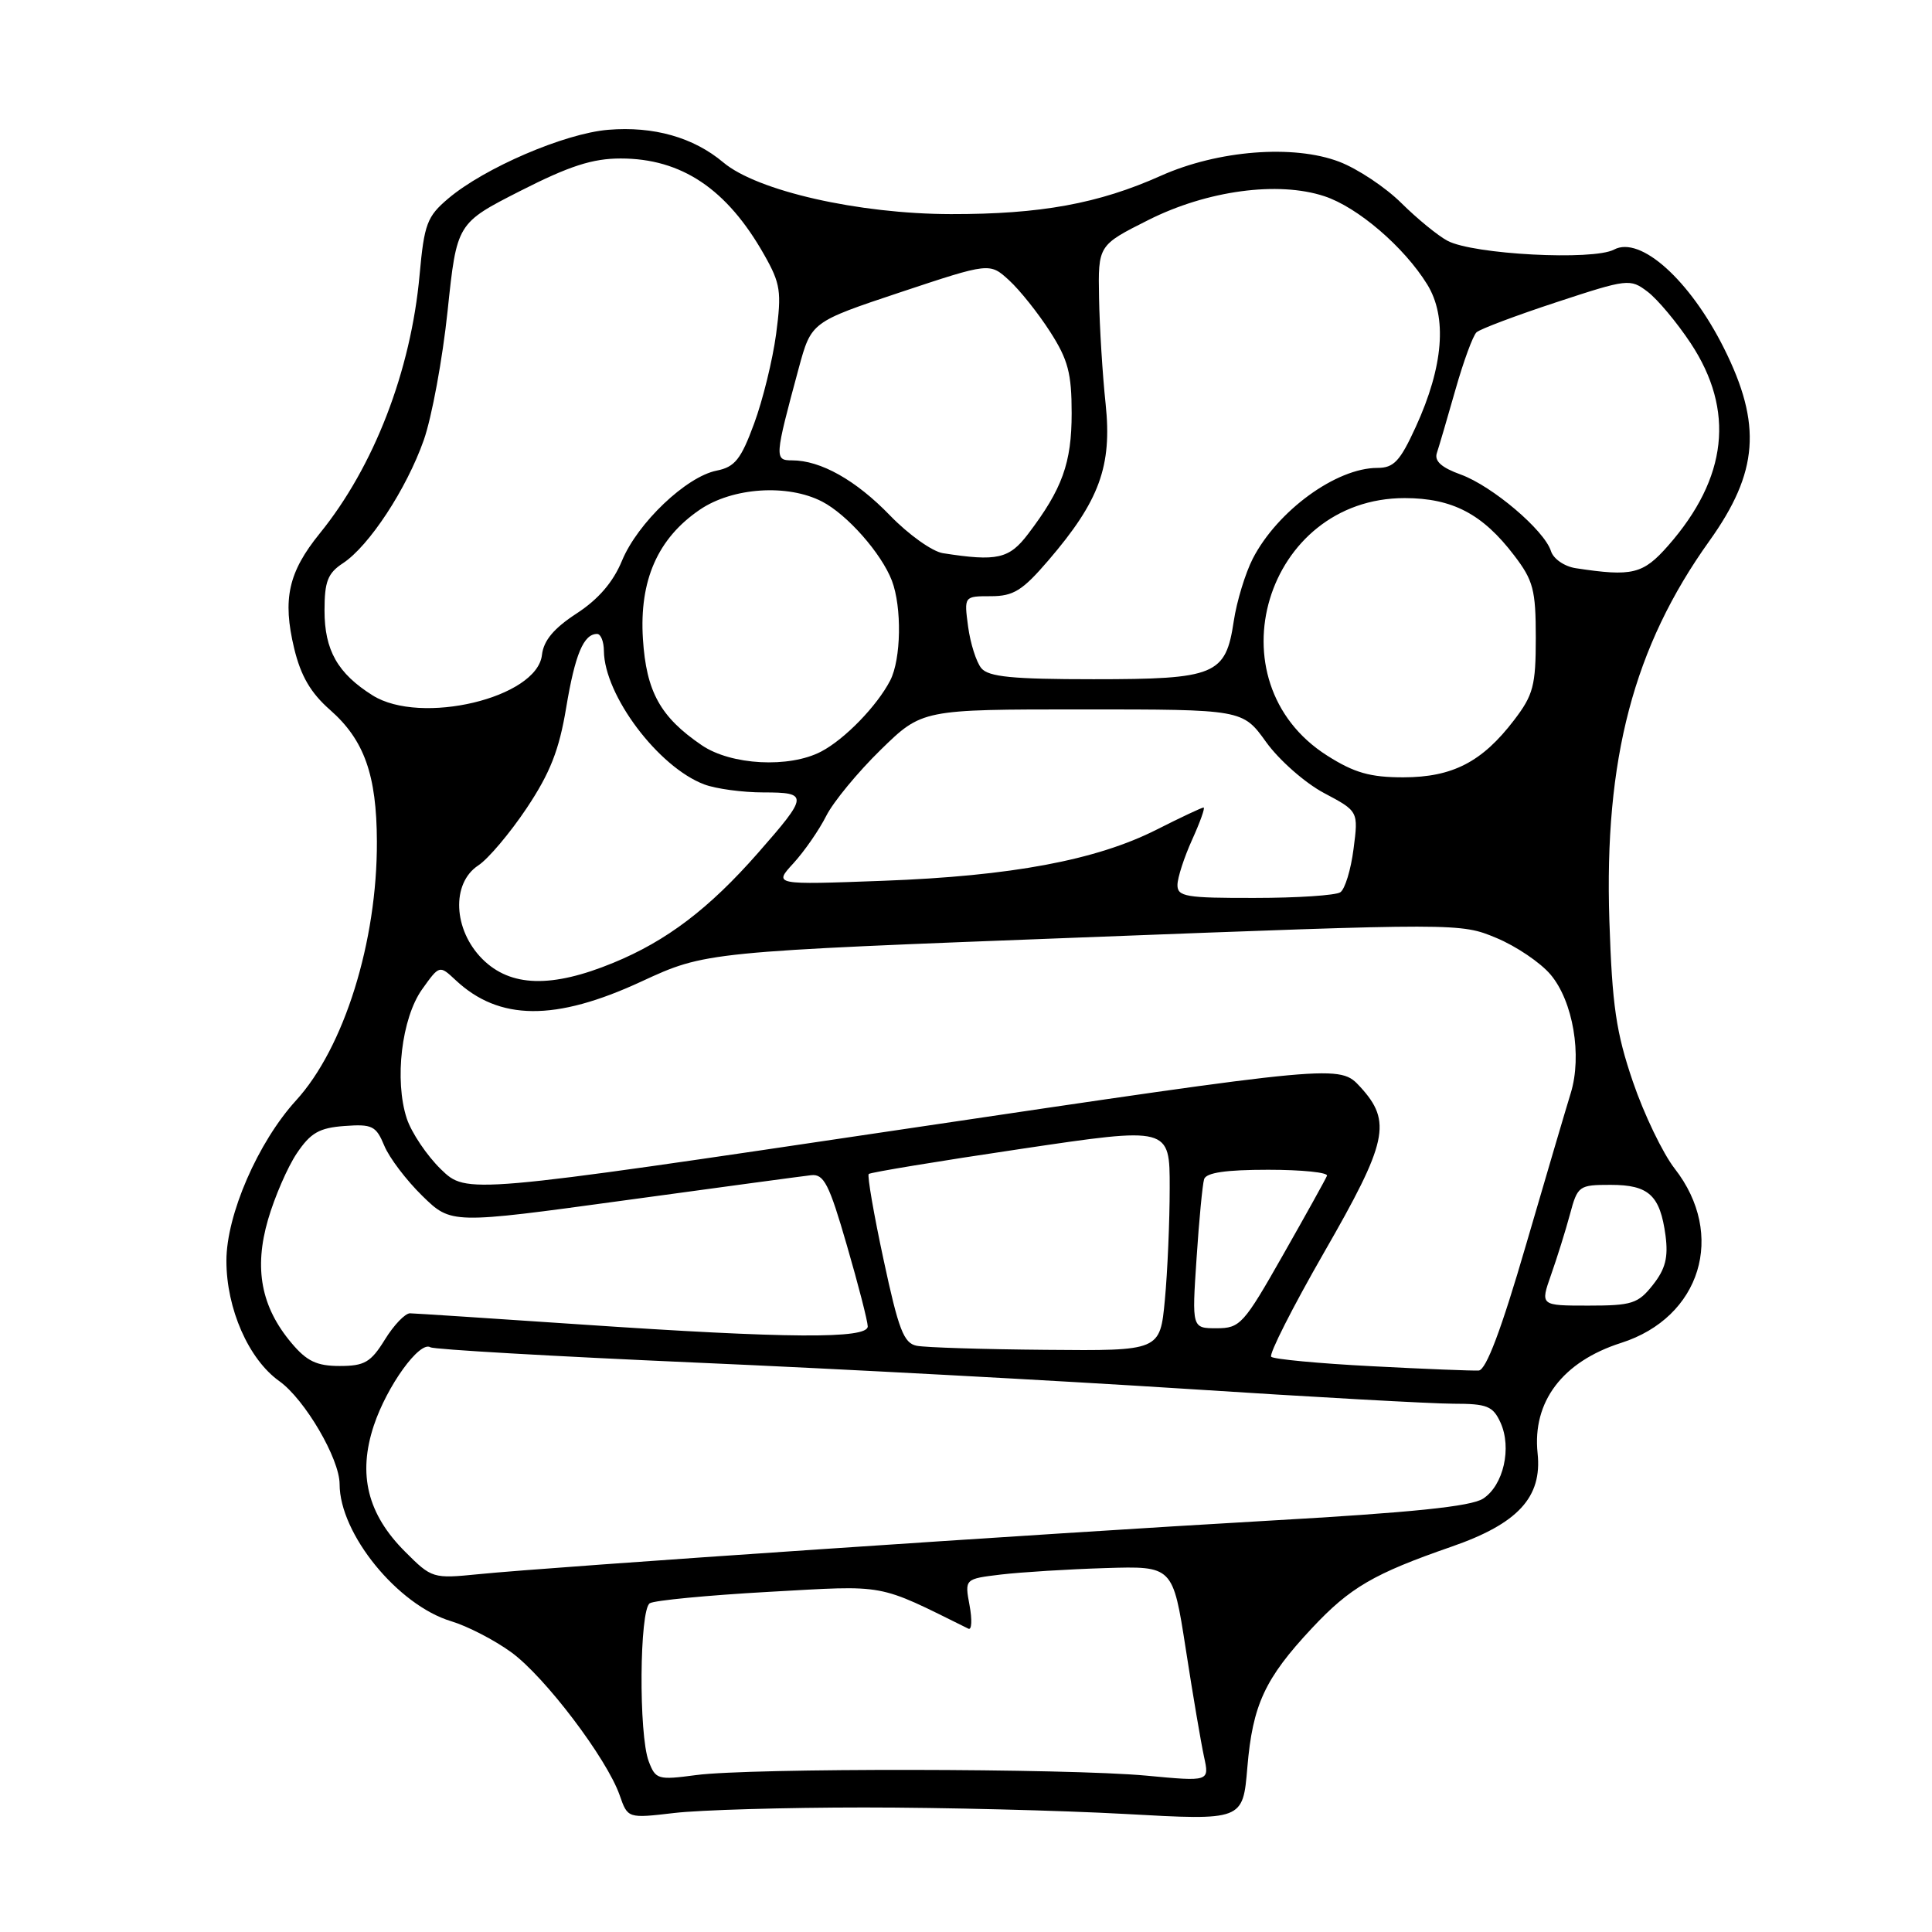 <?xml version="1.0" encoding="UTF-8" standalone="no"?>
<!DOCTYPE svg PUBLIC "-//W3C//DTD SVG 1.1//EN" "http://www.w3.org/Graphics/SVG/1.1/DTD/svg11.dtd" >
<svg xmlns="http://www.w3.org/2000/svg" xmlns:xlink="http://www.w3.org/1999/xlink" version="1.1" viewBox="0 0 256 256">
 <g >
 <path fill="currentColor"
d=" M 114.50 239.50 C 124.95 239.50 140.52 239.89 149.10 240.36 C 164.69 241.23 164.69 241.23 165.28 234.19 C 165.98 225.90 167.59 222.42 173.83 215.75 C 178.88 210.35 182.02 208.52 192.34 204.94 C 201.14 201.89 204.36 198.39 203.74 192.57 C 203.02 185.74 207.04 180.42 214.81 177.94 C 225.37 174.57 228.74 163.60 221.90 154.84 C 220.33 152.82 217.84 147.65 216.37 143.34 C 214.14 136.81 213.62 133.25 213.25 122.00 C 212.55 100.58 216.46 85.71 226.50 71.68 C 233.01 62.57 233.49 56.26 228.44 46.15 C 223.91 37.09 217.35 31.21 213.87 33.07 C 211.10 34.55 195.23 33.72 191.81 31.91 C 190.54 31.24 187.79 28.99 185.69 26.91 C 183.60 24.83 179.89 22.36 177.45 21.43 C 171.40 19.12 161.37 19.91 153.82 23.29 C 145.55 26.99 137.87 28.39 126.00 28.37 C 113.76 28.35 100.33 25.30 95.84 21.52 C 91.89 18.20 86.61 16.70 80.58 17.20 C 74.81 17.68 64.20 22.24 59.39 26.31 C 56.59 28.68 56.21 29.68 55.60 36.41 C 54.45 49.15 49.55 61.84 42.37 70.68 C 38.21 75.81 37.41 79.38 38.98 85.92 C 39.86 89.57 41.17 91.82 43.75 94.08 C 48.26 98.05 49.91 102.67 49.94 111.50 C 49.99 124.77 45.60 138.83 39.23 145.81 C 34.18 151.35 30.00 160.97 30.00 167.06 C 30.00 173.42 32.94 180.11 37.01 183.01 C 40.39 185.42 45.00 193.29 45.00 196.66 C 45.00 203.23 52.70 212.69 59.78 214.82 C 61.92 215.46 65.51 217.31 67.74 218.93 C 72.18 222.15 80.40 232.99 82.11 237.88 C 83.18 240.95 83.18 240.95 89.34 240.23 C 92.73 239.83 104.05 239.50 114.50 239.50 Z  M 85.96 233.39 C 84.61 229.85 84.73 213.29 86.10 212.44 C 86.71 212.06 93.80 211.38 101.85 210.93 C 117.69 210.05 116.06 209.75 128.32 215.81 C 128.76 216.03 128.83 214.64 128.47 212.71 C 127.82 209.21 127.82 209.21 132.66 208.63 C 135.32 208.32 141.53 207.93 146.45 207.78 C 155.41 207.50 155.41 207.50 157.12 218.50 C 158.05 224.55 159.15 230.98 159.54 232.78 C 160.26 236.07 160.26 236.07 151.88 235.28 C 141.44 234.31 99.35 234.25 92.21 235.21 C 87.18 235.88 86.87 235.79 85.96 233.39 Z  M 53.68 205.61 C 48.69 200.63 47.39 195.36 49.53 188.90 C 51.28 183.64 55.61 177.64 57.03 178.52 C 57.49 178.81 73.32 179.72 92.19 180.55 C 111.06 181.37 140.22 182.94 157.00 184.02 C 173.78 185.11 189.79 186.00 192.59 186.00 C 197.04 186.00 197.82 186.31 198.82 188.49 C 200.35 191.85 199.22 196.81 196.53 198.57 C 194.93 199.62 187.14 200.42 167.91 201.51 C 138.80 203.17 73.01 207.62 63.39 208.59 C 57.37 209.19 57.21 209.15 53.68 205.61 Z  M 181.77 181.03 C 174.76 180.67 168.77 180.10 168.44 179.78 C 168.12 179.45 171.26 173.25 175.42 166.00 C 183.88 151.29 184.46 148.63 180.25 144.03 C 177.50 141.04 177.50 141.04 119.67 149.63 C 61.83 158.23 61.83 158.23 58.43 154.94 C 56.57 153.13 54.53 150.10 53.90 148.21 C 52.24 143.15 53.21 134.91 55.93 131.09 C 58.23 127.87 58.23 127.87 60.37 129.87 C 66.14 135.28 73.58 135.34 84.98 130.06 C 93.50 126.12 93.50 126.12 143.50 124.21 C 193.32 122.30 193.52 122.30 198.27 124.28 C 200.90 125.37 204.13 127.56 205.46 129.14 C 208.44 132.67 209.66 139.88 208.13 144.85 C 207.51 146.86 204.84 155.92 202.19 165.00 C 198.93 176.20 196.92 181.53 195.94 181.60 C 195.15 181.65 188.77 181.40 181.77 181.03 Z  M 38.62 177.95 C 34.60 173.18 33.63 168.08 35.52 161.59 C 36.39 158.60 38.10 154.65 39.33 152.82 C 41.16 150.10 42.30 149.45 45.64 149.20 C 49.32 148.93 49.83 149.18 50.92 151.81 C 51.58 153.41 53.85 156.40 55.96 158.46 C 59.79 162.20 59.79 162.20 82.65 159.07 C 95.22 157.35 106.39 155.84 107.48 155.72 C 109.17 155.53 109.87 156.90 112.21 165.00 C 113.73 170.22 114.97 175.06 114.98 175.75 C 115.01 177.43 104.38 177.36 77.00 175.50 C 65.17 174.70 54.97 174.03 54.33 174.02 C 53.69 174.01 52.19 175.57 51.00 177.50 C 49.14 180.51 48.31 181.00 45.01 181.00 C 41.97 181.00 40.65 180.37 38.62 177.95 Z  M 121.46 178.32 C 119.75 177.98 119.06 176.18 117.08 166.93 C 115.78 160.89 114.90 155.77 115.11 155.56 C 115.32 155.35 124.39 153.85 135.25 152.24 C 155.00 149.30 155.00 149.30 154.99 157.40 C 154.99 161.86 154.70 168.54 154.35 172.25 C 153.71 179.00 153.71 179.00 138.61 178.86 C 130.30 178.79 122.58 178.55 121.46 178.32 Z  M 158.55 166.75 C 158.88 161.66 159.34 156.94 159.55 156.25 C 159.82 155.38 162.43 155.00 168.05 155.00 C 172.52 155.00 176.02 155.36 175.83 155.80 C 175.65 156.25 173.03 160.97 170.00 166.30 C 164.79 175.48 164.32 176.00 161.21 176.00 C 157.93 176.00 157.93 176.00 158.55 166.75 Z  M 205.52 168.93 C 206.31 166.69 207.44 163.09 208.02 160.93 C 209.04 157.12 209.21 157.00 213.42 157.00 C 218.48 157.00 219.97 158.38 220.69 163.71 C 221.07 166.61 220.68 168.15 219.02 170.25 C 217.06 172.74 216.24 173.00 210.47 173.00 C 204.09 173.00 204.09 173.00 205.52 168.93 Z  M 63.92 127.08 C 60.05 123.20 59.78 117.03 63.38 114.67 C 64.69 113.81 67.57 110.40 69.79 107.08 C 72.89 102.43 74.09 99.39 75.02 93.78 C 76.20 86.70 77.33 84.00 79.12 84.00 C 79.61 84.00 80.01 85.01 80.02 86.25 C 80.08 92.13 87.23 101.65 93.32 103.94 C 94.86 104.52 98.39 105.00 101.15 105.00 C 107.16 105.00 107.13 105.40 100.43 113.03 C 93.96 120.40 88.33 124.68 81.26 127.58 C 73.08 130.95 67.64 130.79 63.92 127.08 Z  M 156.02 117.25 C 156.03 116.29 156.91 113.59 157.97 111.25 C 159.03 108.91 159.71 107.00 159.48 107.00 C 159.25 107.00 156.46 108.31 153.28 109.92 C 145.26 113.98 134.01 116.08 117.00 116.71 C 102.50 117.25 102.50 117.25 105.14 114.38 C 106.59 112.79 108.54 109.98 109.48 108.11 C 110.42 106.25 113.67 102.31 116.69 99.36 C 122.18 94.00 122.18 94.00 143.42 94.00 C 164.66 94.00 164.66 94.00 167.77 98.33 C 169.48 100.71 172.93 103.75 175.44 105.08 C 180.00 107.50 180.00 107.50 179.35 112.50 C 179.00 115.25 178.21 117.83 177.60 118.23 C 177.00 118.64 171.89 118.98 166.25 118.98 C 157.14 119.00 156.00 118.81 156.02 117.25 Z  M 175.87 100.13 C 160.36 90.29 167.67 65.99 186.14 66.00 C 192.45 66.01 196.45 68.10 200.63 73.59 C 203.17 76.91 203.50 78.16 203.50 84.50 C 203.50 90.84 203.17 92.09 200.63 95.41 C 196.40 100.96 192.47 102.99 185.95 103.00 C 181.55 103.00 179.45 102.40 175.87 100.13 Z  M 92.99 98.75 C 87.49 95.01 85.64 91.66 85.19 84.66 C 84.70 76.90 87.15 71.33 92.74 67.53 C 97.08 64.58 104.36 64.10 108.93 66.46 C 112.26 68.18 116.79 73.32 118.18 76.94 C 119.52 80.47 119.41 87.34 117.96 90.16 C 116.22 93.53 111.93 97.96 108.80 99.59 C 104.57 101.80 96.87 101.39 92.99 98.75 Z  M 49.37 92.14 C 44.74 89.23 43.00 86.16 43.00 80.89 C 43.00 77.05 43.43 75.95 45.44 74.63 C 48.90 72.36 53.87 64.79 56.15 58.32 C 57.22 55.28 58.64 47.57 59.31 41.19 C 60.53 29.58 60.53 29.58 68.96 25.29 C 75.45 21.99 78.51 21.00 82.24 21.00 C 90.31 21.00 96.33 25.04 101.26 33.76 C 103.43 37.59 103.58 38.64 102.84 44.26 C 102.38 47.69 101.07 53.04 99.92 56.14 C 98.18 60.87 97.37 61.88 94.96 62.36 C 90.93 63.16 84.49 69.29 82.42 74.29 C 81.25 77.13 79.29 79.41 76.40 81.29 C 73.38 83.26 72.03 84.87 71.81 86.79 C 71.16 92.48 55.75 96.15 49.37 92.14 Z  M 130.03 88.54 C 129.37 87.74 128.58 85.26 128.28 83.04 C 127.74 79.00 127.74 79.00 131.29 79.00 C 134.29 79.00 135.48 78.26 138.92 74.25 C 145.69 66.36 147.37 61.77 146.50 53.51 C 146.09 49.66 145.70 43.35 145.63 39.50 C 145.50 32.50 145.50 32.50 152.19 29.14 C 159.95 25.24 169.35 23.97 175.49 26.00 C 179.90 27.45 186.05 32.73 189.11 37.68 C 191.79 42.02 191.27 48.55 187.59 56.58 C 185.51 61.12 184.69 62.00 182.51 62.00 C 177.06 62.00 169.27 67.68 166.00 74.02 C 165.01 75.96 163.87 79.69 163.48 82.30 C 162.41 89.45 161.08 90.00 144.90 90.00 C 134.15 90.00 130.99 89.69 130.03 88.54 Z  M 208.80 75.29 C 207.29 75.06 205.83 74.05 205.51 73.02 C 204.62 70.24 197.73 64.40 193.56 62.88 C 191.00 61.96 190.04 61.09 190.39 60.03 C 190.67 59.19 191.78 55.42 192.85 51.65 C 193.92 47.88 195.18 44.45 195.65 44.03 C 196.12 43.60 200.87 41.81 206.22 40.05 C 215.68 36.94 216.00 36.90 218.31 38.65 C 219.62 39.64 222.19 42.71 224.02 45.47 C 229.91 54.38 228.92 63.33 221.04 72.30 C 217.71 76.09 216.30 76.43 208.80 75.29 Z  M 124.94 73.30 C 123.53 73.08 120.38 70.83 117.94 68.31 C 113.42 63.63 108.75 61.00 104.95 61.00 C 102.60 61.00 102.63 60.65 105.83 48.81 C 107.50 42.66 107.50 42.66 119.32 38.72 C 131.14 34.79 131.14 34.79 133.71 37.14 C 135.13 38.44 137.57 41.50 139.14 43.95 C 141.52 47.65 142.00 49.46 142.00 54.75 C 142.00 61.35 140.76 64.79 136.23 70.75 C 133.72 74.06 132.13 74.42 124.94 73.30 Z "/>
</g>
</svg>
